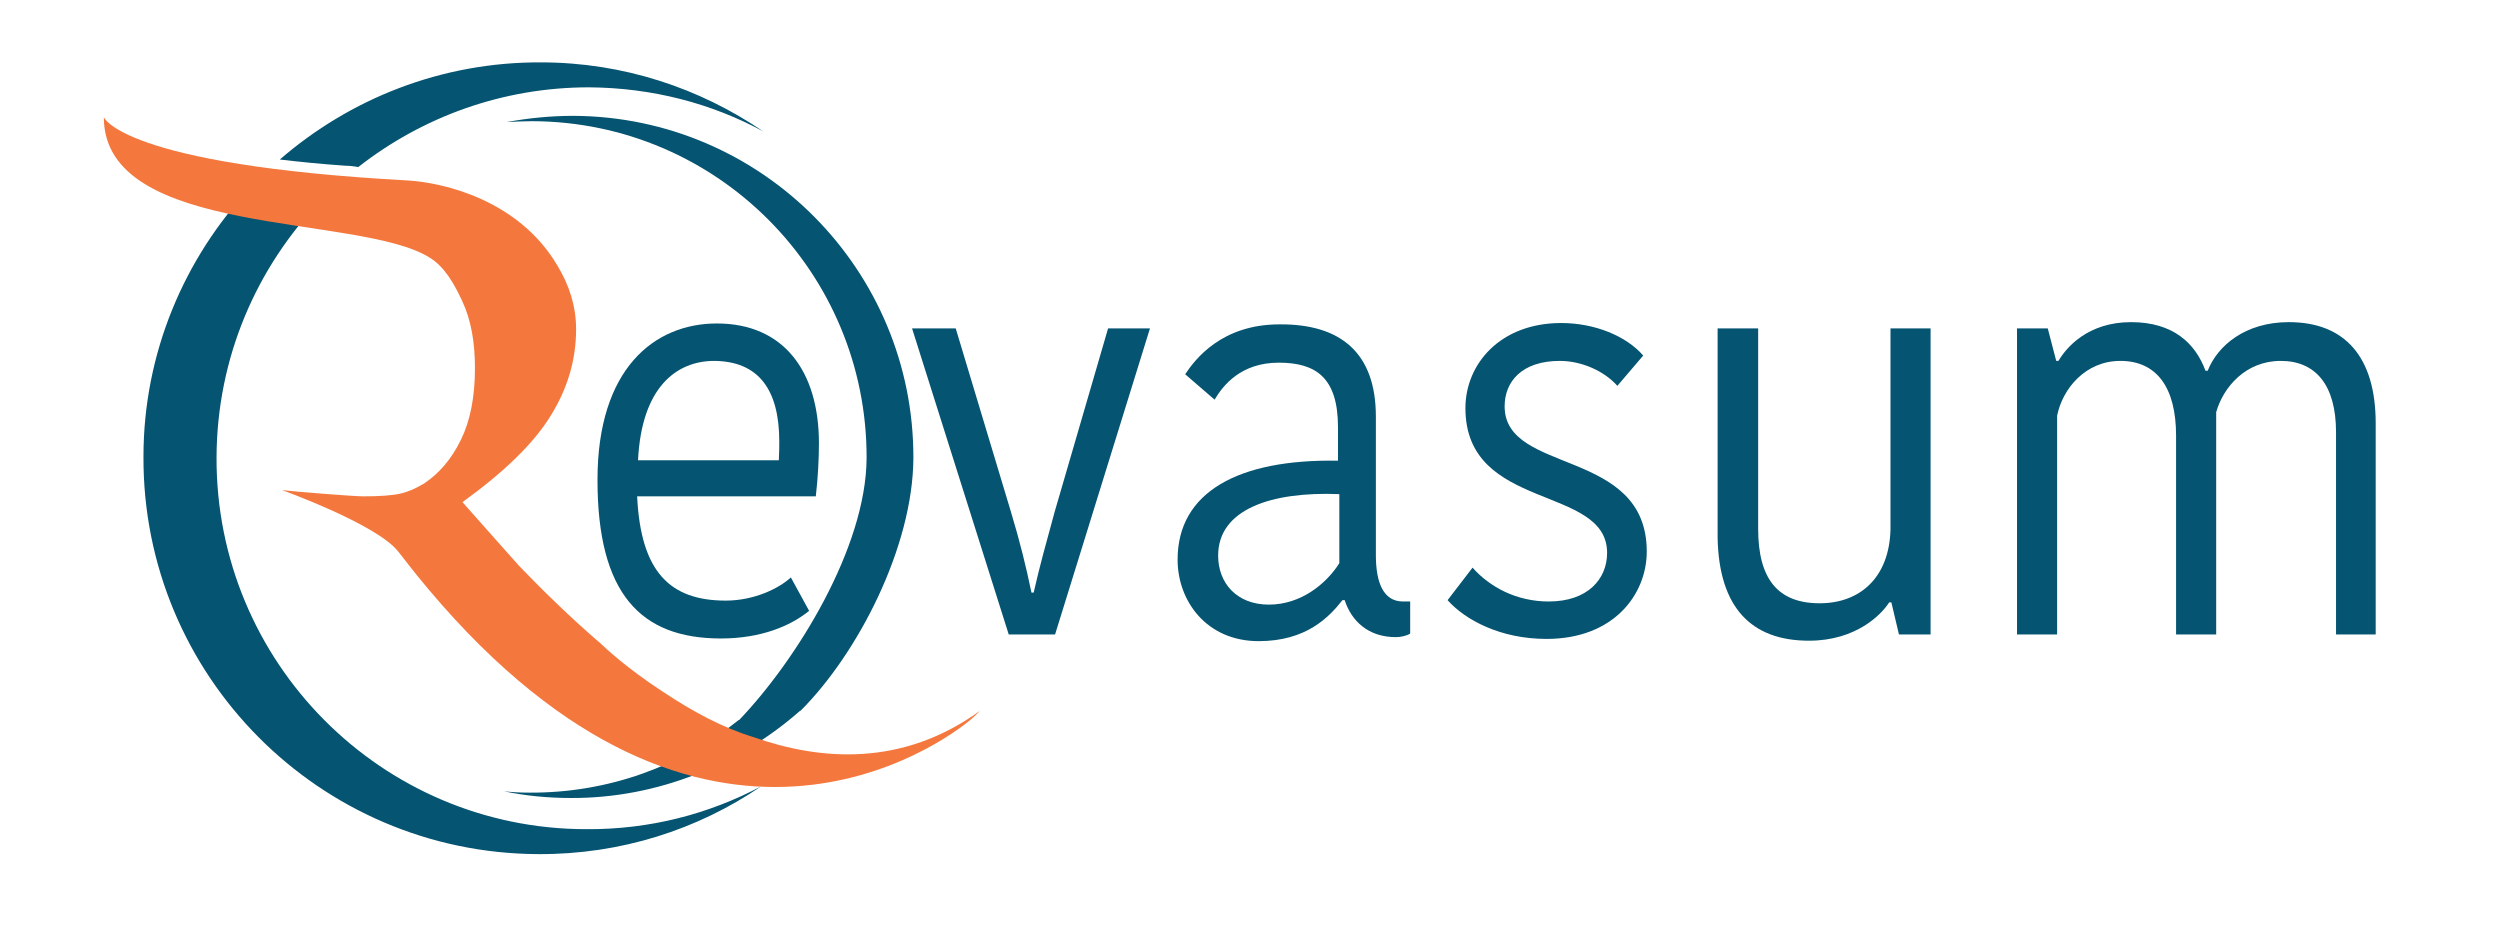 <?xml version="1.0" encoding="utf-8"?>
<!-- Generator: Adobe Illustrator 22.0.1, SVG Export Plug-In . SVG Version: 6.00 Build 0)  -->
<svg version="1.1" id="Layer_1" xmlns="http://www.w3.org/2000/svg" xmlns:xlink="http://www.w3.org/1999/xlink" x="0px" y="0px"
	 viewBox="0 0 561.1 210.5" style="enable-background:new 0 0 561.1 210.5;" xml:space="preserve">
<style type="text/css">
	.st0{fill:#055471;}
	.st1{fill:#F4783D;}
</style>
<g>
	<path class="st0" d="M128.7,26c-5.1,0-10.1,0.5-15,1.4c1.9-0.1,3.8-0.2,5.7-0.2c41.6,0.1,75.2,34,75.1,75.6
		c-0.1,20.1-15.7,45.3-28.6,58.8c3.6,0.5,10.6-0.8,13.8-2.1c12.8-12.8,25.2-36.7,25.3-56.7C205.1,60.6,171,26.2,128.7,26z
		 M118.8,177.9c-1.9,0-3.8-0.1-5.7-0.3c4.8,1,9.8,1.5,15,1.5c19.6,0.1,37.9-7.6,51.5-19.6c-4,1.1-8.9,2.1-13.8,2.1
		C152.9,171.9,136.6,178,118.8,177.9z"/>
	<path class="st0" d="M80.4,37.5c14.3-11.2,32.3-17.9,51.8-17.9c14.2,0.1,27.5,3.6,39.1,9.9c-14.2-9.7-31.4-15.5-49.9-15.5
		C99,13.9,78.5,22.2,62.8,35.8c4.2,0.5,9,1,14.8,1.4C78.4,37.2,79.4,37.3,80.4,37.5z"/>
	<g>
		<path class="st0" d="M48.6,102.6c0.1-22.4,9-42.6,23.4-57.6c-4.7-1-10.5-1.7-15.8-2.9c-14.8,15.8-24,37.1-24,60.4
			c-0.2,49.1,39.5,89,88.6,89.2c18.5,0.1,35.8-5.5,50-15.2c-11.7,6.2-25,9.7-39.2,9.6C85.6,186.1,48.4,148.6,48.6,102.6z"/>
		<path class="st1" d="M169,165.4c-6.9-2.1-13.7-5.8-20.3-10.2c-8-5.2-13.1-10-13.7-10.6c-7-6-13.3-12.2-18.5-17.6
			c-1.9-2.1-12.7-14.3-12.7-14.3c9.4-6.8,16-13.2,19.8-19.4c3.8-6.1,5.7-12.6,5.7-19.4c0-5.3-1.6-10-4.2-14.3
			C116.5,45,99.8,41,91.5,40.5c-64.2-3.5-68.2-14.2-68.2-14.2c0,27.2,57.3,21.6,73.1,31.5c3.4,2.1,5.5,5.8,7.4,9.9
			c1.9,4.1,2.8,9.1,2.8,14.9c0,6.6-1.1,12-3.2,16.2c-2.1,4.3-4.9,7.5-8.2,9.7c-1.8,1.1-3.6,1.9-5.4,2.3c-1.8,0.4-4.6,0.6-8.3,0.6
			c-2.2,0-15.9-1.1-18.2-1.4c0,0,21.1,7.6,26,13.7c1,1.2,3.1,4.1,6.9,8.6c62.2,73.9,115.7,34.3,121.8,29.1c0.7-0.6,1.4-1.3,2-1.9
			l0,0C202.6,172.1,184.3,170.8,169,165.4z"/>
	</g>
</g>
<g>
	<path class="st0" d="M226.9,114.9c2,6.6,3.4,12.3,4.6,18.1h0.5c1.3-5.8,2.9-11.5,4.7-18.1l12-41.2h9.4l-21.3,68.7h-10.4l-21.7-68.7
		h9.8L226.9,114.9z"/>
	<path class="st0" d="M308.8,93.5v31.1c0,6.2,1.7,10.4,6.1,10.4h1.6v7.2c-0.8,0.5-2.1,0.8-3.2,0.8c-6.3,0-10-3.7-11.5-8.3h-0.5
		c-3,3.8-8.1,9.2-18.8,9.2c-11.7,0-18.2-9-18.2-18.3c0-15.2,13.7-22.6,36-22.2v-7.5c0-11.2-5-14.5-13.3-14.5
		c-8.5,0-12.5,5.1-14.4,8.3l-6.6-5.7c2.2-3.3,8.1-11.2,21.2-11.2C300.8,72.7,308.8,79.1,308.8,93.5z M300.5,110.9
		c-15.2-0.6-27.1,3.4-27.1,13.8c0,6.1,4.1,11,11.4,11c7.2,0,12.9-4.7,15.8-9.3V110.9z"/>
	<path class="st0" d="M328.9,91.6c0-9.9,7.8-19.1,21.5-19.1c7.5,0,14.6,2.9,18.4,7.3l-5.8,6.8c-2.9-3.3-8-5.6-12.9-5.6
		c-8.6,0-12.4,4.7-12.4,10.2c0,15.4,31.9,9.2,31.9,32.6c0,9.5-7.3,19.6-22.5,19.6c-10.4,0-18.3-4.3-22.2-8.7l5.6-7.3
		c3.8,4.3,9.8,7.6,17.1,7.6c8.8,0,13.1-5.1,13.1-10.9C360.7,108.7,328.9,114.9,328.9,91.6z"/>
	<path class="st0" d="M385.6,73.7h9v45c0,11.2,4.4,16.7,13.8,16.7c9,0,15.6-5.7,15.9-16.5V73.7h9v68.7h-7.1l-1.7-7.2h-0.5
		c-1.7,2.7-7.4,8.6-18,8.6c-13,0-20.2-7.5-20.5-23.1V73.7z"/>
	<path class="st0" d="M513.7,72.3c12.5,0,19.5,7.7,19.5,22.7v47.4h-8.9V97c0-10.6-4.6-16-12.4-16c-7.9,0-12.9,5.9-14.5,11.5v49.9h-9
		V97.8c0-10.9-4.4-16.8-12.5-16.8c-7.9,0-13,6.3-14.2,12.3v49.1h-9V73.7h6.9l1.9,7.3h0.5c1.7-2.9,6.5-8.7,16.3-8.7
		c9.4,0,14.4,4.7,16.7,10.9h0.5C497.7,77.6,503.9,72.3,513.7,72.3z"/>
</g>
<g>
	<path class="st0" d="M181.6,137.1c-4.2,3.4-10.8,6.2-19.8,6.2c-18,0-27.7-10-27.7-35.6c0-24.9,12.7-35.1,26.8-35.1
		c14.9,0,22.9,10.6,22.9,26.9c0,3.4-0.2,7.5-0.7,11.9h-40.1c0.8,16.9,7.3,23.4,19.9,23.4c6.3,0,11.9-2.7,14.6-5.2L181.6,137.1z
		 M143.2,103.3h31.6c0.1-1.8,0.1-3.3,0.1-4.2c0-11.6-4.6-18.1-14.8-18.1C151.9,81.1,144,86.8,143.2,103.3z"/>
</g>
</svg>
